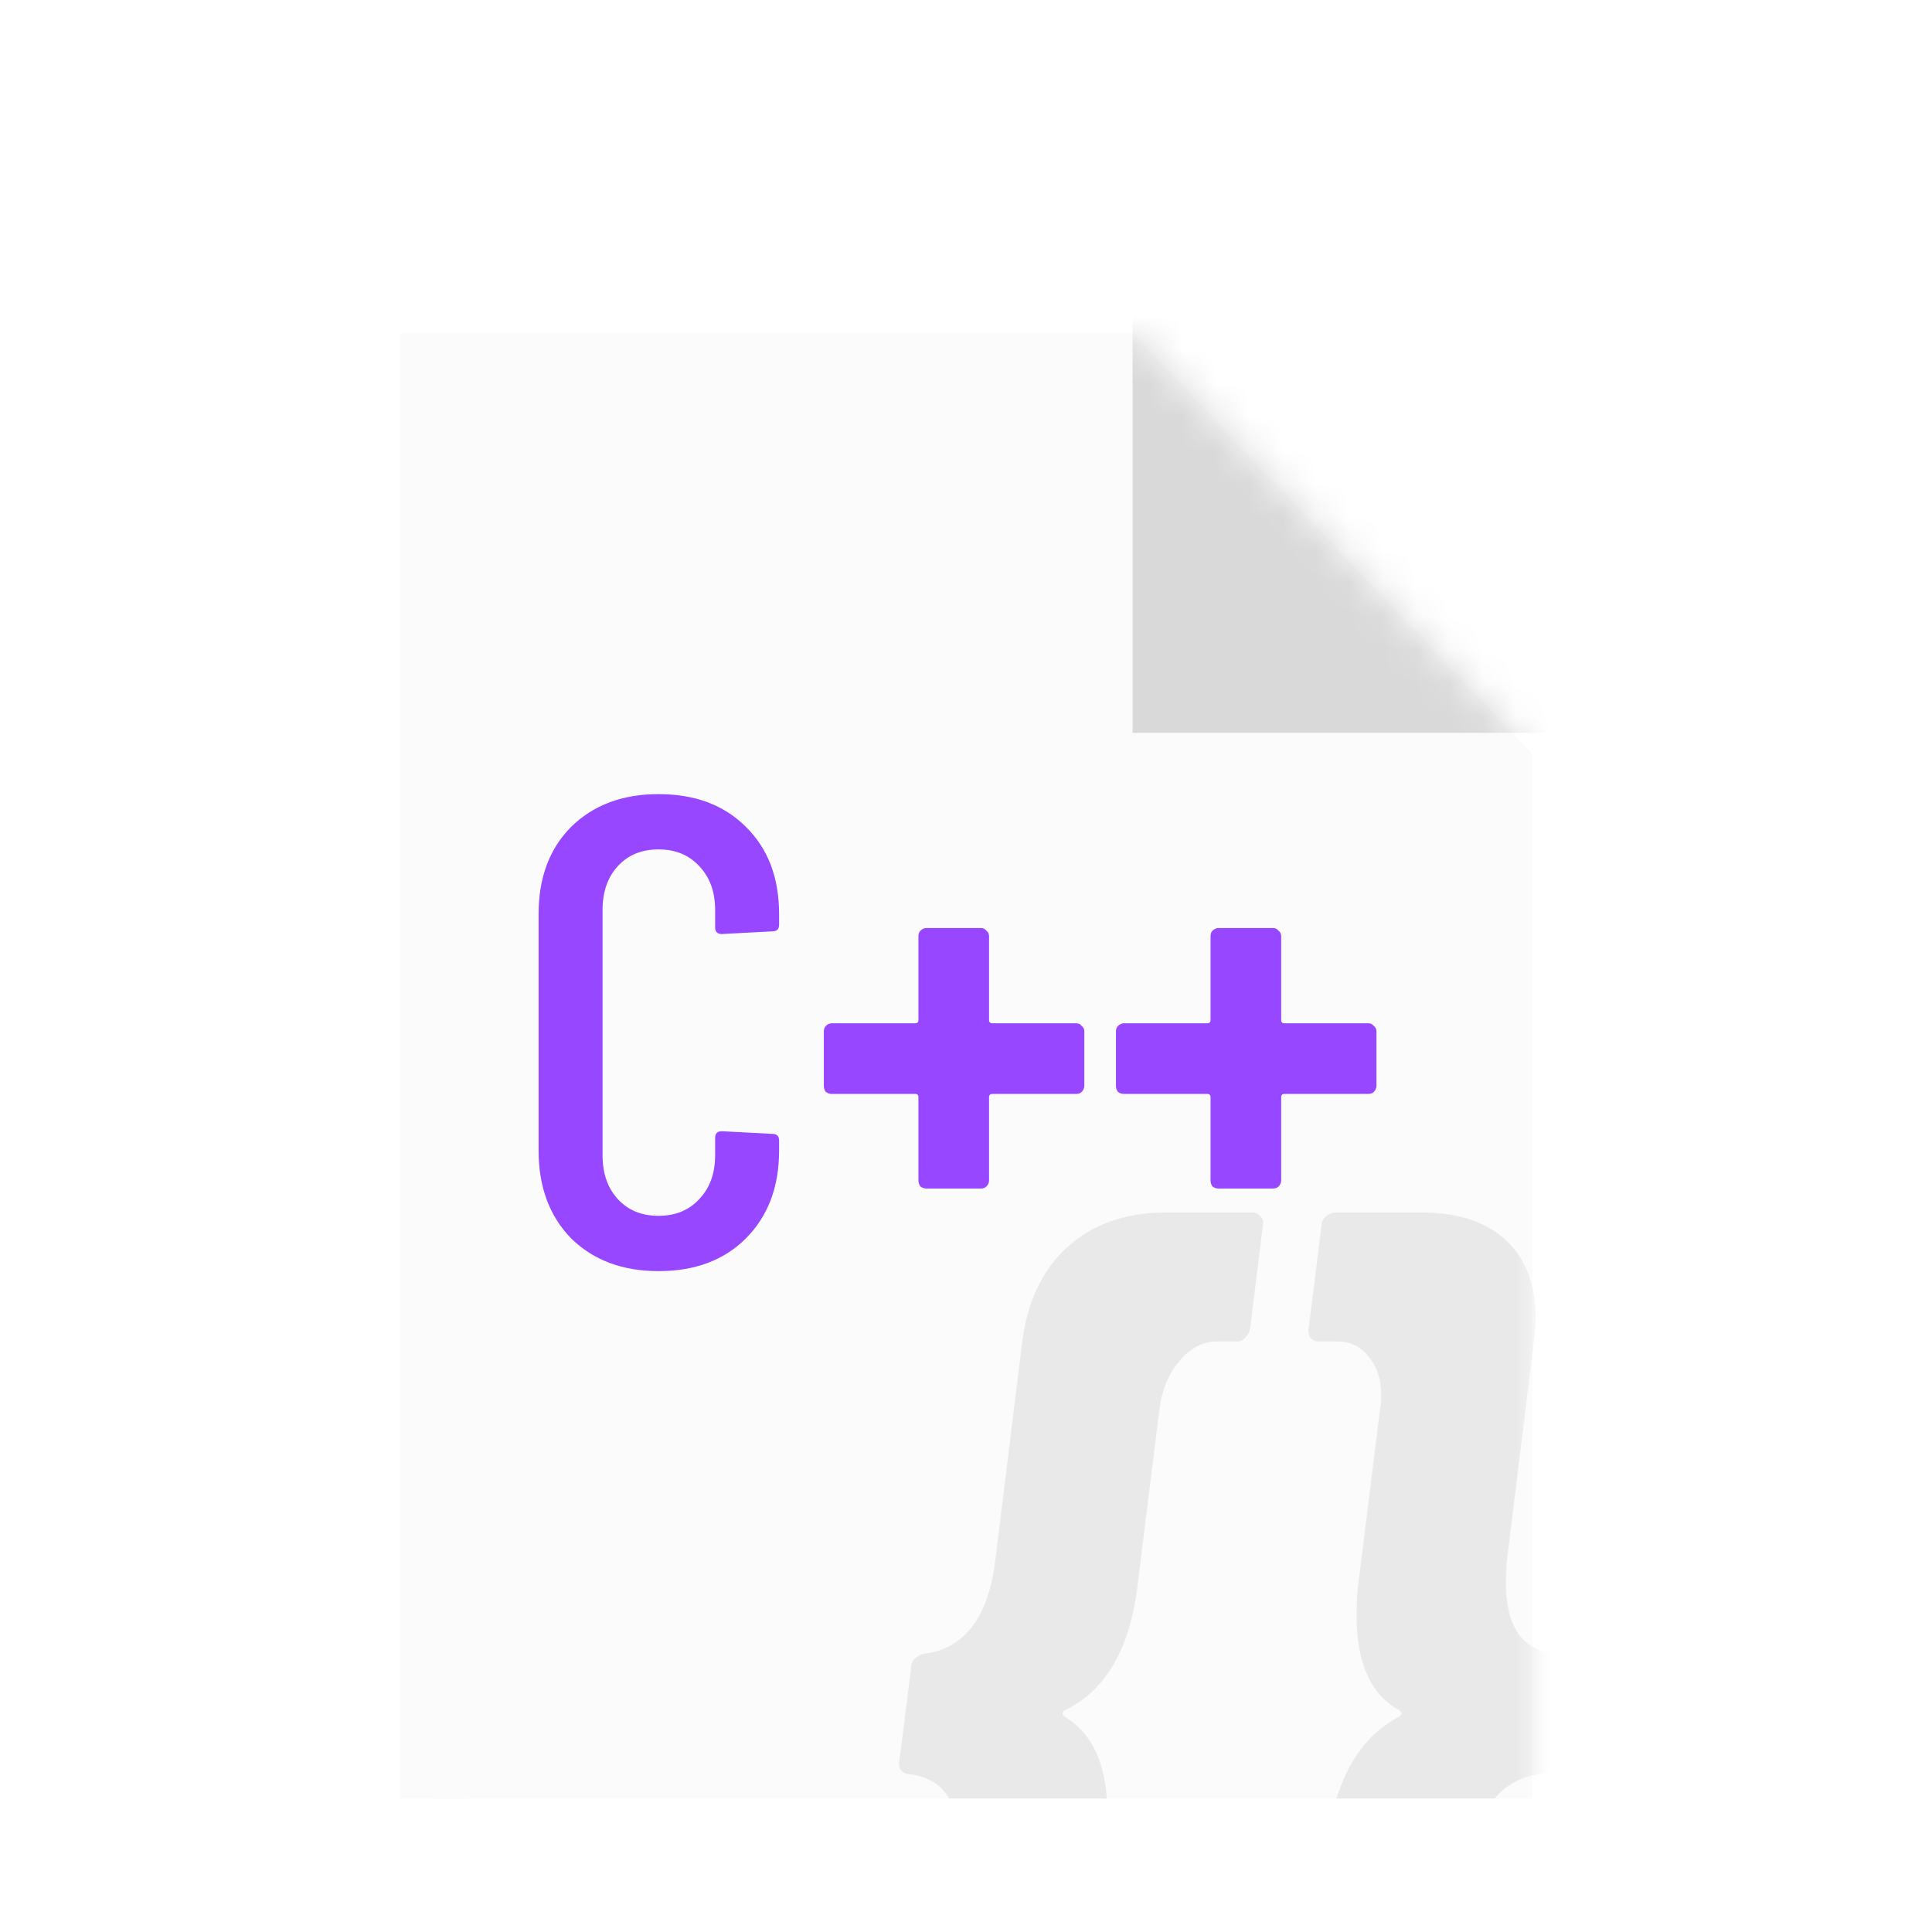<svg width="58" height="58" viewBox="0 0 58 58" fill="none" xmlns="http://www.w3.org/2000/svg">
<g clip-path="url(#clip0_26_3468)" filter="url(#filter0_d_26_3468)">
<g filter="url(#filter1_d_26_3468)">
<path d="M13 47V3L33.571 3L45 15.037L45 47H13Z" fill="#FBFBFB" stroke="#FBFBFB" stroke-width="2"/>
<mask id="mask0_26_3468" style="mask-type:alpha" maskUnits="userSpaceOnUse" x="12" y="2" width="34" height="46">
<path d="M13 47V3L33.571 3L45 15.037L45 47H13Z" fill="#FBFBFB" stroke="#FBFBFB" stroke-width="2"/>
</mask>
<g mask="url(#mask0_26_3468)">
<rect x="34" width="15" height="14" fill="#D9D9D9"/>
<path opacity="0.5" d="M31.289 58.704C30.18 58.704 29.326 58.427 28.729 57.872C28.153 57.317 27.865 56.528 27.865 55.504C27.865 55.333 27.886 55.077 27.929 54.736L28.729 48.112C28.772 47.728 28.793 47.472 28.793 47.344C28.793 46.085 28.302 45.392 27.321 45.264C27.065 45.243 26.958 45.104 27.001 44.848L27.353 42.064C27.353 41.957 27.385 41.872 27.449 41.808C27.534 41.723 27.63 41.669 27.737 41.648C28.953 41.499 29.668 40.56 29.881 38.832L30.681 32.336C30.83 31.099 31.278 30.139 32.025 29.456C32.793 28.752 33.785 28.4 35.001 28.4H37.593C37.7 28.4 37.785 28.443 37.849 28.528C37.913 28.592 37.934 28.677 37.913 28.784L37.529 31.888C37.508 31.995 37.454 32.091 37.369 32.176C37.305 32.24 37.22 32.272 37.113 32.272H36.537C36.11 32.272 35.737 32.464 35.417 32.848C35.097 33.211 34.894 33.691 34.809 34.288L34.169 39.44C33.956 41.445 33.22 42.747 31.961 43.344C31.876 43.408 31.876 43.472 31.961 43.536C32.814 44.048 33.241 45.008 33.241 46.416C33.241 46.885 33.22 47.248 33.177 47.504L32.537 52.784C32.516 52.869 32.505 53.008 32.505 53.2C32.505 53.691 32.622 54.075 32.857 54.352C33.092 54.651 33.401 54.8 33.785 54.8H34.329C34.564 54.8 34.681 54.928 34.681 55.184L34.297 58.32C34.276 58.427 34.222 58.512 34.137 58.576C34.052 58.661 33.956 58.704 33.849 58.704H31.289ZM36.344 58.704C36.238 58.704 36.153 58.661 36.089 58.576C36.025 58.512 36.003 58.427 36.025 58.32L36.408 55.184C36.43 55.077 36.472 54.981 36.536 54.896C36.622 54.832 36.718 54.8 36.825 54.8H37.401C37.827 54.8 38.2 54.608 38.52 54.224C38.862 53.861 39.075 53.381 39.16 52.784L39.8 47.504C40.056 45.477 40.792 44.155 42.008 43.536C42.094 43.472 42.094 43.408 42.008 43.344C41.155 42.875 40.728 41.936 40.728 40.528C40.728 40.059 40.75 39.696 40.792 39.44L41.432 34.288C41.454 34.203 41.465 34.075 41.465 33.904C41.465 33.413 41.337 33.019 41.081 32.72C40.846 32.421 40.536 32.272 40.153 32.272H39.608C39.502 32.272 39.416 32.24 39.352 32.176C39.288 32.091 39.267 31.995 39.288 31.888L39.672 28.784C39.672 28.677 39.715 28.592 39.8 28.528C39.886 28.443 39.982 28.4 40.089 28.4H42.681C43.769 28.4 44.611 28.677 45.209 29.232C45.806 29.787 46.105 30.576 46.105 31.6C46.105 31.749 46.083 31.995 46.041 32.336L45.24 38.832C45.219 39.003 45.209 39.237 45.209 39.536C45.209 40.816 45.688 41.52 46.648 41.648C46.904 41.669 47.011 41.808 46.968 42.064L46.617 44.848C46.574 45.104 46.435 45.243 46.2 45.264C45.006 45.435 44.312 46.384 44.12 48.112L43.288 54.736C43.139 55.995 42.681 56.965 41.913 57.648C41.166 58.352 40.184 58.704 38.968 58.704H36.344Z" fill="#D9D9D9"/>
</g>
</g>
<path d="M19.769 34.16C18.689 34.16 17.816 33.833 17.149 33.18C16.496 32.513 16.169 31.633 16.169 30.54V23.44C16.169 22.347 16.496 21.473 17.149 20.82C17.816 20.167 18.689 19.84 19.769 19.84C20.862 19.84 21.736 20.167 22.389 20.82C23.056 21.473 23.389 22.347 23.389 23.44V23.76C23.389 23.893 23.322 23.96 23.189 23.96L21.669 24.04C21.536 24.04 21.469 23.973 21.469 23.84V23.32C21.469 22.773 21.309 22.333 20.989 22C20.682 21.667 20.276 21.5 19.769 21.5C19.262 21.5 18.856 21.667 18.549 22C18.242 22.333 18.089 22.773 18.089 23.32V30.68C18.089 31.227 18.242 31.667 18.549 32C18.856 32.333 19.262 32.5 19.769 32.5C20.276 32.5 20.682 32.333 20.989 32C21.309 31.667 21.469 31.227 21.469 30.68V30.16C21.469 30.027 21.536 29.96 21.669 29.96L23.189 30.04C23.322 30.04 23.389 30.107 23.389 30.24V30.54C23.389 31.633 23.056 32.513 22.389 33.18C21.736 33.833 20.862 34.16 19.769 34.16ZM32.312 26.72C32.379 26.72 32.432 26.747 32.472 26.8C32.525 26.84 32.552 26.893 32.552 26.96V28.6C32.552 28.667 32.525 28.727 32.472 28.78C32.432 28.82 32.379 28.84 32.312 28.84H29.792C29.725 28.84 29.692 28.873 29.692 28.94V31.44C29.692 31.507 29.665 31.567 29.612 31.62C29.572 31.66 29.519 31.68 29.452 31.68H27.812C27.745 31.68 27.685 31.66 27.632 31.62C27.592 31.567 27.572 31.507 27.572 31.44V28.94C27.572 28.873 27.539 28.84 27.472 28.84H24.972C24.905 28.84 24.845 28.82 24.792 28.78C24.752 28.727 24.732 28.667 24.732 28.6V26.96C24.732 26.893 24.752 26.84 24.792 26.8C24.845 26.747 24.905 26.72 24.972 26.72H27.472C27.539 26.72 27.572 26.687 27.572 26.62V24.1C27.572 24.033 27.592 23.98 27.632 23.94C27.685 23.887 27.745 23.86 27.812 23.86H29.452C29.519 23.86 29.572 23.887 29.612 23.94C29.665 23.98 29.692 24.033 29.692 24.1V26.62C29.692 26.687 29.725 26.72 29.792 26.72H32.312ZM41.081 26.72C41.148 26.72 41.202 26.747 41.242 26.8C41.295 26.84 41.322 26.893 41.322 26.96V28.6C41.322 28.667 41.295 28.727 41.242 28.78C41.202 28.82 41.148 28.84 41.081 28.84H38.562C38.495 28.84 38.462 28.873 38.462 28.94V31.44C38.462 31.507 38.435 31.567 38.382 31.62C38.342 31.66 38.288 31.68 38.221 31.68H36.581C36.515 31.68 36.455 31.66 36.401 31.62C36.361 31.567 36.342 31.507 36.342 31.44V28.94C36.342 28.873 36.308 28.84 36.242 28.84H33.742C33.675 28.84 33.615 28.82 33.562 28.78C33.522 28.727 33.502 28.667 33.502 28.6V26.96C33.502 26.893 33.522 26.84 33.562 26.8C33.615 26.747 33.675 26.72 33.742 26.72H36.242C36.308 26.72 36.342 26.687 36.342 26.62V24.1C36.342 24.033 36.361 23.98 36.401 23.94C36.455 23.887 36.515 23.86 36.581 23.86H38.221C38.288 23.86 38.342 23.887 38.382 23.94C38.435 23.98 38.462 24.033 38.462 24.1V26.62C38.462 26.687 38.495 26.72 38.562 26.72H41.081Z" fill="#9747FF"/>
</g>
<defs>
<filter id="filter0_d_26_3468" x="0" y="0" width="58" height="58" filterUnits="userSpaceOnUse" color-interpolation-filters="sRGB">
<feFlood flood-opacity="0" result="BackgroundImageFix"/>
<feColorMatrix in="SourceAlpha" type="matrix" values="0 0 0 0 0 0 0 0 0 0 0 0 0 0 0 0 0 0 127 0" result="hardAlpha"/>
<feOffset dy="4"/>
<feGaussianBlur stdDeviation="2"/>
<feComposite in2="hardAlpha" operator="out"/>
<feColorMatrix type="matrix" values="0 0 0 0 0 0 0 0 0 0 0 0 0 0 0 0 0 0 0.25 0"/>
<feBlend mode="normal" in2="BackgroundImageFix" result="effect1_dropShadow_26_3468"/>
<feBlend mode="normal" in="SourceGraphic" in2="effect1_dropShadow_26_3468" result="shape"/>
</filter>
<filter id="filter1_d_26_3468" x="0" y="0" width="58" height="58" filterUnits="userSpaceOnUse" color-interpolation-filters="sRGB">
<feFlood flood-opacity="0" result="BackgroundImageFix"/>
<feColorMatrix in="SourceAlpha" type="matrix" values="0 0 0 0 0 0 0 0 0 0 0 0 0 0 0 0 0 0 127 0" result="hardAlpha"/>
<feOffset dy="4"/>
<feGaussianBlur stdDeviation="2"/>
<feComposite in2="hardAlpha" operator="out"/>
<feColorMatrix type="matrix" values="0 0 0 0 0 0 0 0 0 0 0 0 0 0 0 0 0 0 0.25 0"/>
<feBlend mode="normal" in2="BackgroundImageFix" result="effect1_dropShadow_26_3468"/>
<feBlend mode="normal" in="SourceGraphic" in2="effect1_dropShadow_26_3468" result="shape"/>
</filter>
<clipPath id="clip0_26_3468">
<rect width="50" height="50" fill="white" transform="translate(4)"/>
</clipPath>
</defs>
</svg>
